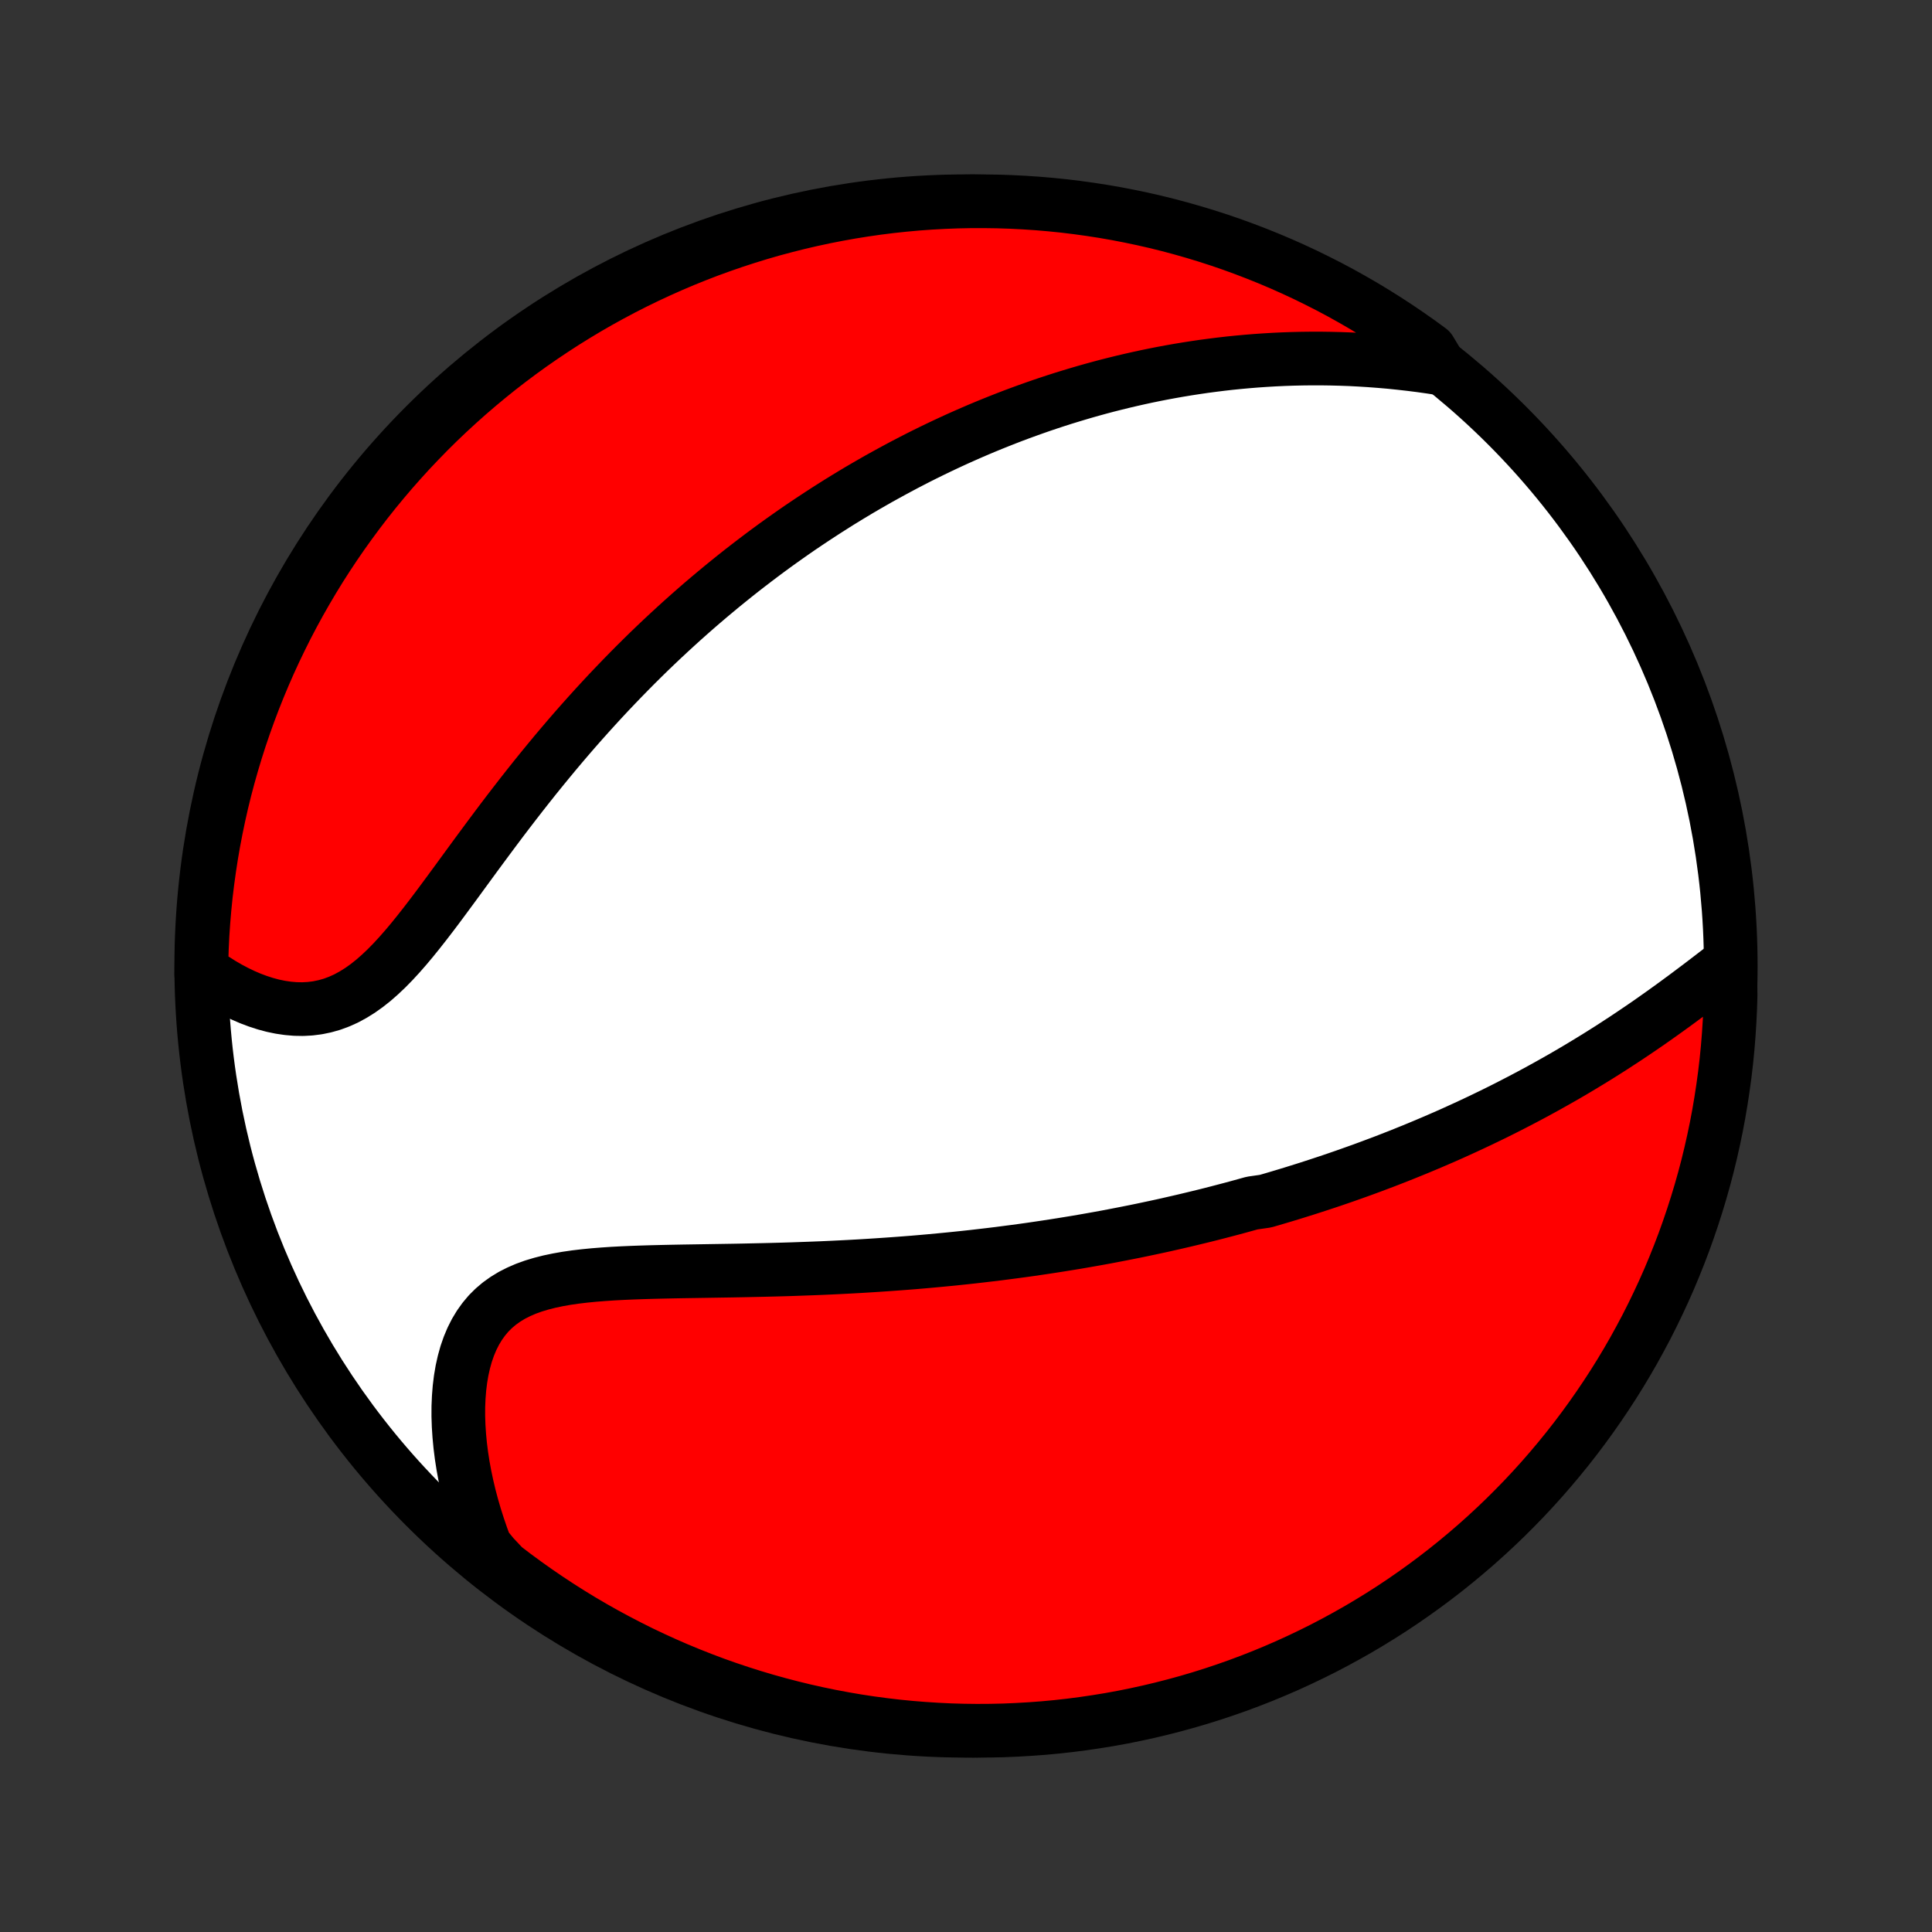 <?xml version="1.0" encoding="utf-8" standalone="no"?>
<!DOCTYPE svg PUBLIC "-//W3C//DTD SVG 1.1//EN"
  "http://www.w3.org/Graphics/SVG/1.1/DTD/svg11.dtd">
<!-- Created with matplotlib (http://matplotlib.org/) -->
<svg height="72pt" version="1.1" viewBox="0 0 72 72" width="72pt" xmlns="http://www.w3.org/2000/svg" xmlns:xlink="http://www.w3.org/1999/xlink">
 <rect x="0" y="0" width="72" height="72" fill="#333333" stroke="none"/>
 <defs>
  <style type="text/css">
*{stroke-linecap:butt;stroke-linejoin:round;}
  </style>
 </defs>
 <g id="figure_1">
  <g id="patch_1">
   <path d="
M0 72
L72 72
L72 0
L0 0
z
" style="fill:none;"/>
  </g>
  <g id="axes_1">
   <g id="PatchCollection_1">
    <defs>
     <path d="
M36 -7.5
C43.558 -7.5 50.808 -10.503 56.153 -15.848
C61.497 -21.192 64.5 -28.442 64.5 -36
C64.5 -43.558 61.497 -50.808 56.153 -56.153
C50.808 -61.497 43.558 -64.5 36 -64.5
C28.442 -64.5 21.192 -61.497 15.848 -56.153
C10.503 -50.808 7.5 -43.558 7.5 -36
C7.5 -28.442 10.503 -21.192 15.848 -15.848
C21.192 -10.503 28.442 -7.5 36 -7.5
z
" id="C0_0_a811fe30f3"/>
     <path d="
M64.482 -36.14
L64.232 -35.948
L63.98 -35.755
L63.727 -35.561
L63.472 -35.366
L63.215 -35.172
L62.957 -34.978
L62.698 -34.786
L62.437 -34.594
L62.176 -34.405
L61.914 -34.217
L61.651 -34.031
L61.388 -33.847
L61.124 -33.666
L60.859 -33.487
L60.595 -33.31
L60.33 -33.137
L60.066 -32.965
L59.801 -32.797
L59.537 -32.631
L59.272 -32.468
L59.008 -32.308
L58.745 -32.15
L58.481 -31.995
L58.219 -31.843
L57.956 -31.694
L57.694 -31.547
L57.433 -31.403
L57.172 -31.261
L56.912 -31.122
L56.653 -30.986
L56.394 -30.852
L56.136 -30.72
L55.879 -30.591
L55.622 -30.464
L55.366 -30.34
L55.111 -30.218
L54.856 -30.098
L54.602 -29.98
L54.348 -29.864
L54.096 -29.75
L53.843 -29.638
L53.592 -29.529
L53.341 -29.421
L53.09 -29.315
L52.841 -29.211
L52.591 -29.109
L52.342 -29.008
L52.094 -28.909
L51.846 -28.812
L51.598 -28.716
L51.351 -28.623
L51.104 -28.53
L50.857 -28.439
L50.611 -28.35
L50.364 -28.262
L50.118 -28.175
L49.872 -28.09
L49.626 -28.006
L49.38 -27.924
L49.134 -27.843
L48.888 -27.763
L48.642 -27.684
L48.396 -27.607
L48.149 -27.53
L47.902 -27.455
L47.655 -27.381
L47.408 -27.308
L47.16 -27.236
L46.663 -27.165
L46.414 -27.096
L46.164 -27.027
L45.913 -26.959
L45.662 -26.893
L45.41 -26.827
L45.157 -26.762
L44.903 -26.698
L44.648 -26.636
L44.392 -26.574
L44.136 -26.513
L43.878 -26.453
L43.619 -26.394
L43.359 -26.335
L43.097 -26.278
L42.834 -26.222
L42.57 -26.166
L42.304 -26.111
L42.037 -26.058
L41.768 -26.005
L41.498 -25.953
L41.226 -25.901
L40.952 -25.851
L40.677 -25.802
L40.399 -25.753
L40.12 -25.705
L39.838 -25.659
L39.555 -25.613
L39.269 -25.568
L38.982 -25.524
L38.692 -25.481
L38.4 -25.438
L38.105 -25.397
L37.809 -25.357
L37.509 -25.318
L37.208 -25.279
L36.903 -25.242
L36.596 -25.206
L36.287 -25.17
L35.975 -25.136
L35.66 -25.103
L35.343 -25.071
L35.023 -25.04
L34.7 -25.01
L34.374 -24.981
L34.046 -24.953
L33.714 -24.927
L33.38 -24.902
L33.043 -24.878
L32.703 -24.855
L32.361 -24.833
L32.015 -24.812
L31.667 -24.793
L31.317 -24.775
L30.963 -24.758
L30.607 -24.742
L30.249 -24.728
L29.888 -24.715
L29.525 -24.702
L29.16 -24.691
L28.792 -24.681
L28.423 -24.672
L28.052 -24.664
L27.68 -24.656
L27.306 -24.649
L26.931 -24.643
L26.556 -24.637
L26.18 -24.631
L25.804 -24.625
L25.428 -24.619
L25.053 -24.612
L24.679 -24.604
L24.306 -24.595
L23.935 -24.584
L23.567 -24.571
L23.202 -24.555
L22.841 -24.536
L22.484 -24.512
L22.132 -24.484
L21.786 -24.45
L21.447 -24.41
L21.115 -24.362
L20.792 -24.305
L20.478 -24.239
L20.174 -24.162
L19.881 -24.074
L19.601 -23.973
L19.333 -23.857
L19.078 -23.728
L18.838 -23.582
L18.612 -23.421
L18.402 -23.243
L18.207 -23.049
L18.029 -22.837
L17.866 -22.609
L17.719 -22.365
L17.588 -22.105
L17.473 -21.831
L17.373 -21.543
L17.289 -21.241
L17.219 -20.928
L17.164 -20.604
L17.123 -20.271
L17.096 -19.929
L17.081 -19.579
L17.08 -19.224
L17.092 -18.862
L17.116 -18.496
L17.151 -18.127
L17.198 -17.754
L17.256 -17.38
L17.325 -17.004
L17.405 -16.627
L17.494 -16.25
L17.594 -15.874
L17.703 -15.498
L17.822 -15.124
L17.949 -14.752
L18.085 -14.381
L18.386 -14.014
L18.78 -13.595
L19.179 -13.291
L19.583 -12.994
L19.992 -12.704
L20.406 -12.421
L20.824 -12.145
L21.248 -11.876
L21.675 -11.615
L22.108 -11.361
L22.544 -11.115
L22.985 -10.877
L23.429 -10.646
L23.877 -10.422
L24.329 -10.207
L24.785 -9.999
L25.244 -9.799
L25.706 -9.608
L26.172 -9.424
L26.64 -9.248
L27.111 -9.081
L27.585 -8.922
L28.062 -8.771
L28.541 -8.628
L29.022 -8.494
L29.505 -8.368
L29.99 -8.25
L30.477 -8.141
L30.966 -8.04
L31.457 -7.948
L31.948 -7.864
L32.441 -7.789
L32.935 -7.723
L33.43 -7.665
L33.926 -7.616
L34.422 -7.576
L34.919 -7.544
L35.417 -7.52
L35.914 -7.506
L36.411 -7.5
L36.909 -7.503
L37.406 -7.514
L37.902 -7.535
L38.398 -7.564
L38.894 -7.601
L39.388 -7.647
L39.881 -7.702
L40.373 -7.766
L40.864 -7.838
L41.354 -7.918
L41.841 -8.007
L42.327 -8.105
L42.811 -8.211
L43.293 -8.326
L43.773 -8.449
L44.25 -8.58
L44.725 -8.72
L45.197 -8.868
L45.667 -9.025
L46.133 -9.189
L46.596 -9.362
L47.057 -9.543
L47.513 -9.732
L47.967 -9.929
L48.416 -10.134
L48.862 -10.347
L49.304 -10.567
L49.742 -10.796
L50.175 -11.032
L50.605 -11.275
L51.03 -11.527
L51.45 -11.785
L51.866 -12.051
L52.276 -12.324
L52.682 -12.605
L53.083 -12.893
L53.478 -13.187
L53.869 -13.489
L54.253 -13.797
L54.633 -14.113
L55.006 -14.434
L55.374 -14.763
L55.736 -15.098
L56.092 -15.439
L56.441 -15.787
L56.785 -16.14
L57.122 -16.5
L57.453 -16.866
L57.777 -17.238
L58.094 -17.615
L58.405 -17.998
L58.709 -18.386
L59.006 -18.78
L59.296 -19.179
L59.579 -19.583
L59.855 -19.992
L60.124 -20.406
L60.385 -20.824
L60.639 -21.248
L60.885 -21.675
L61.123 -22.108
L61.355 -22.544
L61.578 -22.985
L61.793 -23.429
L62.001 -23.877
L62.201 -24.329
L62.392 -24.785
L62.576 -25.244
L62.752 -25.706
L62.919 -26.172
L63.078 -26.64
L63.229 -27.111
L63.372 -27.585
L63.507 -28.062
L63.633 -28.541
L63.75 -29.022
L63.859 -29.505
L63.96 -29.99
L64.052 -30.477
L64.135 -30.966
L64.21 -31.457
L64.277 -31.948
L64.335 -32.441
L64.384 -32.935
L64.424 -33.43
L64.456 -33.926
L64.48 -34.422
L64.494 -34.919
z
" id="C0_1_b0a9008d85"/>
     <path d="
M53.702 -58.267
L53.316 -58.326
L52.931 -58.38
L52.549 -58.428
L52.169 -58.471
L51.792 -58.51
L51.417 -58.542
L51.045 -58.57
L50.675 -58.593
L50.309 -58.612
L49.945 -58.625
L49.585 -58.634
L49.227 -58.639
L48.873 -58.639
L48.522 -58.635
L48.174 -58.627
L47.829 -58.615
L47.488 -58.599
L47.149 -58.579
L46.814 -58.556
L46.482 -58.529
L46.153 -58.499
L45.827 -58.466
L45.504 -58.429
L45.185 -58.389
L44.868 -58.347
L44.554 -58.301
L44.243 -58.253
L43.935 -58.202
L43.629 -58.148
L43.326 -58.092
L43.026 -58.033
L42.729 -57.972
L42.434 -57.908
L42.142 -57.842
L41.852 -57.774
L41.564 -57.703
L41.278 -57.631
L40.995 -57.556
L40.714 -57.479
L40.435 -57.4
L40.159 -57.319
L39.884 -57.236
L39.611 -57.152
L39.34 -57.065
L39.07 -56.976
L38.803 -56.886
L38.537 -56.793
L38.273 -56.699
L38.01 -56.603
L37.748 -56.505
L37.489 -56.405
L37.23 -56.303
L36.973 -56.2
L36.717 -56.095
L36.462 -55.988
L36.208 -55.879
L35.956 -55.768
L35.704 -55.656
L35.453 -55.541
L35.204 -55.425
L34.955 -55.307
L34.707 -55.187
L34.459 -55.065
L34.212 -54.941
L33.967 -54.815
L33.721 -54.687
L33.476 -54.557
L33.232 -54.425
L32.988 -54.291
L32.744 -54.156
L32.501 -54.017
L32.258 -53.877
L32.015 -53.735
L31.773 -53.59
L31.531 -53.443
L31.288 -53.294
L31.047 -53.142
L30.805 -52.988
L30.563 -52.831
L30.321 -52.672
L30.079 -52.511
L29.836 -52.347
L29.594 -52.18
L29.352 -52.01
L29.109 -51.838
L28.866 -51.663
L28.623 -51.485
L28.38 -51.304
L28.137 -51.12
L27.893 -50.933
L27.648 -50.743
L27.404 -50.55
L27.159 -50.353
L26.914 -50.154
L26.668 -49.95
L26.422 -49.744
L26.175 -49.534
L25.928 -49.32
L25.681 -49.103
L25.433 -48.882
L25.185 -48.657
L24.937 -48.429
L24.688 -48.197
L24.439 -47.961
L24.189 -47.721
L23.939 -47.476
L23.689 -47.228
L23.439 -46.976
L23.189 -46.72
L22.938 -46.459
L22.687 -46.195
L22.436 -45.926
L22.185 -45.653
L21.934 -45.376
L21.683 -45.095
L21.432 -44.81
L21.181 -44.52
L20.931 -44.227
L20.681 -43.93
L20.432 -43.629
L20.183 -43.325
L19.934 -43.017
L19.686 -42.705
L19.439 -42.391
L19.192 -42.073
L18.946 -41.753
L18.701 -41.431
L18.458 -41.107
L18.215 -40.781
L17.973 -40.454
L17.731 -40.126
L17.491 -39.798
L17.252 -39.471
L17.014 -39.145
L16.776 -38.821
L16.539 -38.5
L16.303 -38.182
L16.067 -37.87
L15.831 -37.563
L15.595 -37.263
L15.359 -36.971
L15.122 -36.689
L14.884 -36.417
L14.645 -36.158
L14.404 -35.912
L14.16 -35.681
L13.915 -35.466
L13.666 -35.269
L13.414 -35.09
L13.159 -34.931
L12.901 -34.791
L12.639 -34.673
L12.374 -34.575
L12.105 -34.499
L11.834 -34.443
L11.56 -34.408
L11.284 -34.393
L11.006 -34.398
L10.727 -34.422
L10.448 -34.463
L10.168 -34.521
L9.889 -34.596
L9.611 -34.686
L9.334 -34.79
L9.06 -34.908
L8.788 -35.039
L8.519 -35.182
L8.254 -35.336
L7.993 -35.501
L7.501 -35.676
L7.508 -36.171
L7.524 -36.668
L7.548 -37.165
L7.582 -37.662
L7.624 -38.158
L7.674 -38.654
L7.734 -39.149
L7.802 -39.642
L7.878 -40.135
L7.963 -40.627
L8.057 -41.117
L8.159 -41.605
L8.269 -42.092
L8.388 -42.577
L8.516 -43.06
L8.652 -43.541
L8.796 -44.02
L8.948 -44.496
L9.109 -44.969
L9.278 -45.44
L9.455 -45.908
L9.64 -46.373
L9.833 -46.834
L10.034 -47.293
L10.243 -47.748
L10.46 -48.199
L10.684 -48.647
L10.916 -49.09
L11.156 -49.53
L11.404 -49.966
L11.659 -50.398
L11.921 -50.825
L12.191 -51.247
L12.468 -51.665
L12.752 -52.078
L13.044 -52.486
L13.342 -52.89
L13.647 -53.288
L13.959 -53.681
L14.278 -54.068
L14.603 -54.45
L14.935 -54.826
L15.273 -55.197
L15.618 -55.561
L15.968 -55.92
L16.325 -56.273
L16.688 -56.619
L17.057 -56.959
L17.431 -57.293
L17.812 -57.621
L18.197 -57.941
L18.588 -58.256
L18.985 -58.563
L19.386 -58.863
L19.793 -59.157
L20.205 -59.443
L20.621 -59.722
L21.042 -59.995
L21.468 -60.259
L21.898 -60.517
L22.332 -60.767
L22.771 -61.009
L23.213 -61.244
L23.66 -61.471
L24.11 -61.69
L24.564 -61.901
L25.021 -62.105
L25.482 -62.301
L25.946 -62.488
L26.413 -62.668
L26.883 -62.839
L27.355 -63.002
L27.831 -63.157
L28.308 -63.304
L28.789 -63.443
L29.271 -63.572
L29.755 -63.694
L30.241 -63.807
L30.73 -63.912
L31.219 -64.008
L31.71 -64.096
L32.203 -64.175
L32.696 -64.246
L33.191 -64.308
L33.686 -64.361
L34.182 -64.406
L34.679 -64.442
L35.176 -64.469
L35.673 -64.488
L36.171 -64.498
L36.668 -64.499
L37.165 -64.492
L37.662 -64.476
L38.158 -64.451
L38.654 -64.418
L39.149 -64.376
L39.642 -64.326
L40.135 -64.266
L40.627 -64.198
L41.117 -64.122
L41.605 -64.037
L42.092 -63.943
L42.577 -63.841
L43.06 -63.731
L43.541 -63.612
L44.02 -63.484
L44.496 -63.348
L44.969 -63.204
L45.44 -63.052
L45.908 -62.891
L46.373 -62.722
L46.834 -62.545
L47.293 -62.36
L47.748 -62.167
L48.199 -61.966
L48.647 -61.757
L49.09 -61.54
L49.53 -61.316
L49.966 -61.084
L50.398 -60.843
L50.825 -60.596
L51.247 -60.341
L51.665 -60.078
L52.078 -59.809
L52.486 -59.532
L52.89 -59.248
L53.288 -58.956
z
" id="C0_2_4a39490846"/>
    </defs>
    <g clip-path="url(#p1bffca34e9)">
     <use style="fill:#ffffff;stroke:#000000;stroke-width:2.0;" x="0.0" xlink:href="#C0_0_a811fe30f3" y="72.0"/>
    </g>
    <g clip-path="url(#p1bffca34e9)">
     <use style="fill:#ff0000;stroke:#000000;stroke-width:2.0;" x="0.0" xlink:href="#C0_1_b0a9008d85" y="72.0"/>
    </g>
    <g clip-path="url(#p1bffca34e9)">
     <use style="fill:#ff0000;stroke:#000000;stroke-width:2.0;" x="0.0" xlink:href="#C0_2_4a39490846" y="72.0"/>
    </g>
   </g>
  </g>
 </g>
 <defs>
  <clipPath id="p1bffca34e9">
   <rect height="72.0" width="72.0" x="0.0" y="0.0"/>
  </clipPath>
 </defs>
</svg>
